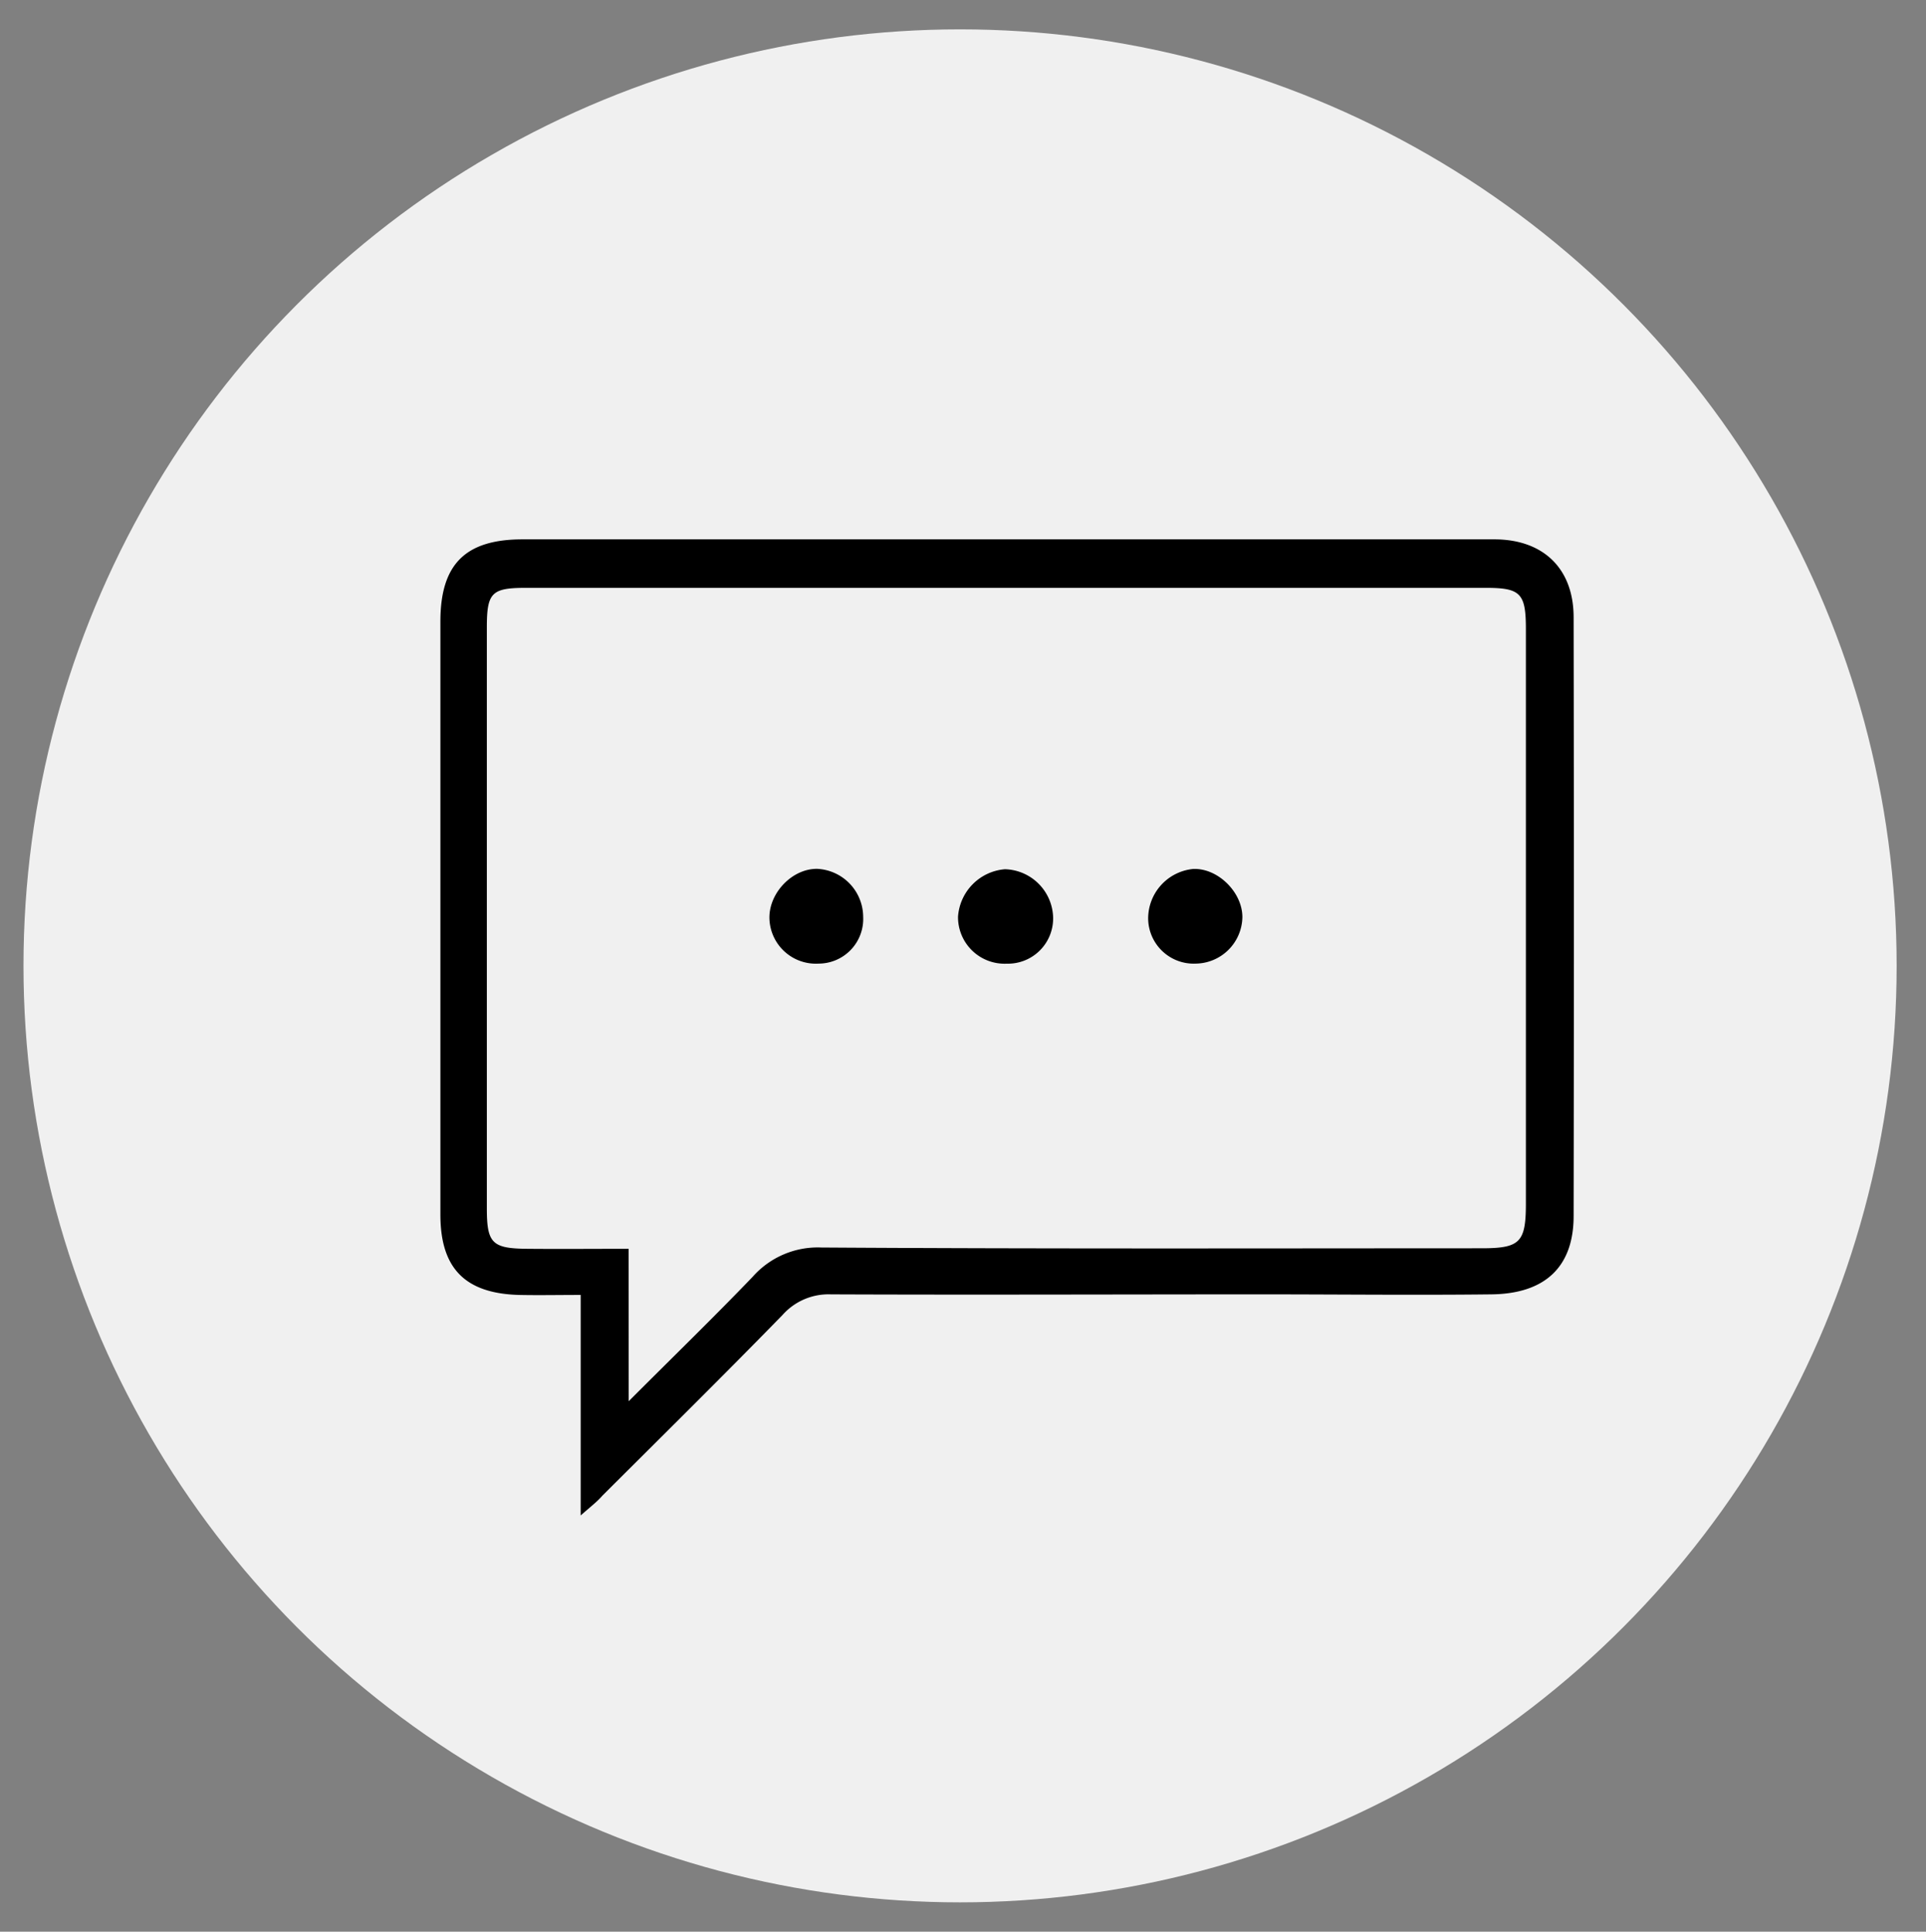 <svg id="Calque_1" data-name="Calque 1" xmlns="http://www.w3.org/2000/svg" viewBox="0 0 328 329"><rect x="0" y="0" width="328" height="329" fill="#808080" stroke="none"/><defs><style>.cls-1{fill:#f0f0f0;}.cls-2{fill:#fff;}</style></defs><title>Sans titre - 3</title><circle class="cls-1" cx="163.5" cy="164.5" r="159.5"/><g id="qDilPz"><path d="M98.89,258.1V220.55c-3.67,0-7.09.07-10.5,0C79.18,220.29,75,216,75,206.86q0-50.49,0-101c0-9.74,4.22-14,14-14q82.74,0,165.48,0c8.37,0,13.5,5,13.51,13.25q.09,51,0,102c0,8.61-4.82,13.24-14,13.34-13,.15-26,0-39,0-24.5,0-49,.1-73.5,0a10.47,10.47,0,0,0-8.25,3.54c-10.11,10.36-20.41,20.53-30.66,30.75C101.75,255.71,100.73,256.49,98.89,258.1Zm8.18-19.45c7.78-7.79,14.56-14.37,21.1-21.18a14.79,14.79,0,0,1,11.71-5c37.48.24,75,.14,112.44.13,6.52,0,7.53-1,7.54-7.53q0-49,0-97.95c0-6.11-.93-7-6.87-7q-81.71,0-163.41,0c-5.84,0-6.66.81-6.67,6.66q0,49.49,0,99c0,6,.9,6.87,7,6.91,5.58.05,11.17,0,17.15,0Z"/><path class="cls-2" d="M147,156.12a8.23,8.23,0,0,0-7.77-8.12c-4.2-.1-8.24,4-8.2,8.28a7.91,7.91,0,0,0,8.37,7.86A7.61,7.61,0,0,0,147,156.12Zm32.33.17a8.45,8.45,0,0,0-8.21-8.29,8.71,8.71,0,0,0-8,8.09,7.93,7.93,0,0,0,8.28,8A7.71,7.71,0,0,0,179.35,156.29Zm24.29,7.83a8.06,8.06,0,0,0,7.94-8c0-4.28-4.26-8.39-8.43-8.17a8.49,8.49,0,0,0-7.62,8.43A7.76,7.76,0,0,0,203.64,164.12Z"/><path d="M147,156.12a7.61,7.61,0,0,1-7.6,8,7.91,7.91,0,0,1-8.37-7.86c0-4.31,4-8.38,8.2-8.28A8.23,8.23,0,0,1,147,156.12Z"/><path d="M179.35,156.29a7.71,7.71,0,0,1-7.92,7.84,7.93,7.93,0,0,1-8.28-8,8.71,8.71,0,0,1,8-8.09A8.45,8.45,0,0,1,179.35,156.29Z"/><path d="M203.64,164.12a7.76,7.76,0,0,1-8.11-7.69,8.49,8.49,0,0,1,7.62-8.43c4.17-.22,8.41,3.89,8.43,8.17A8.06,8.06,0,0,1,203.64,164.12Z"/></g></svg>